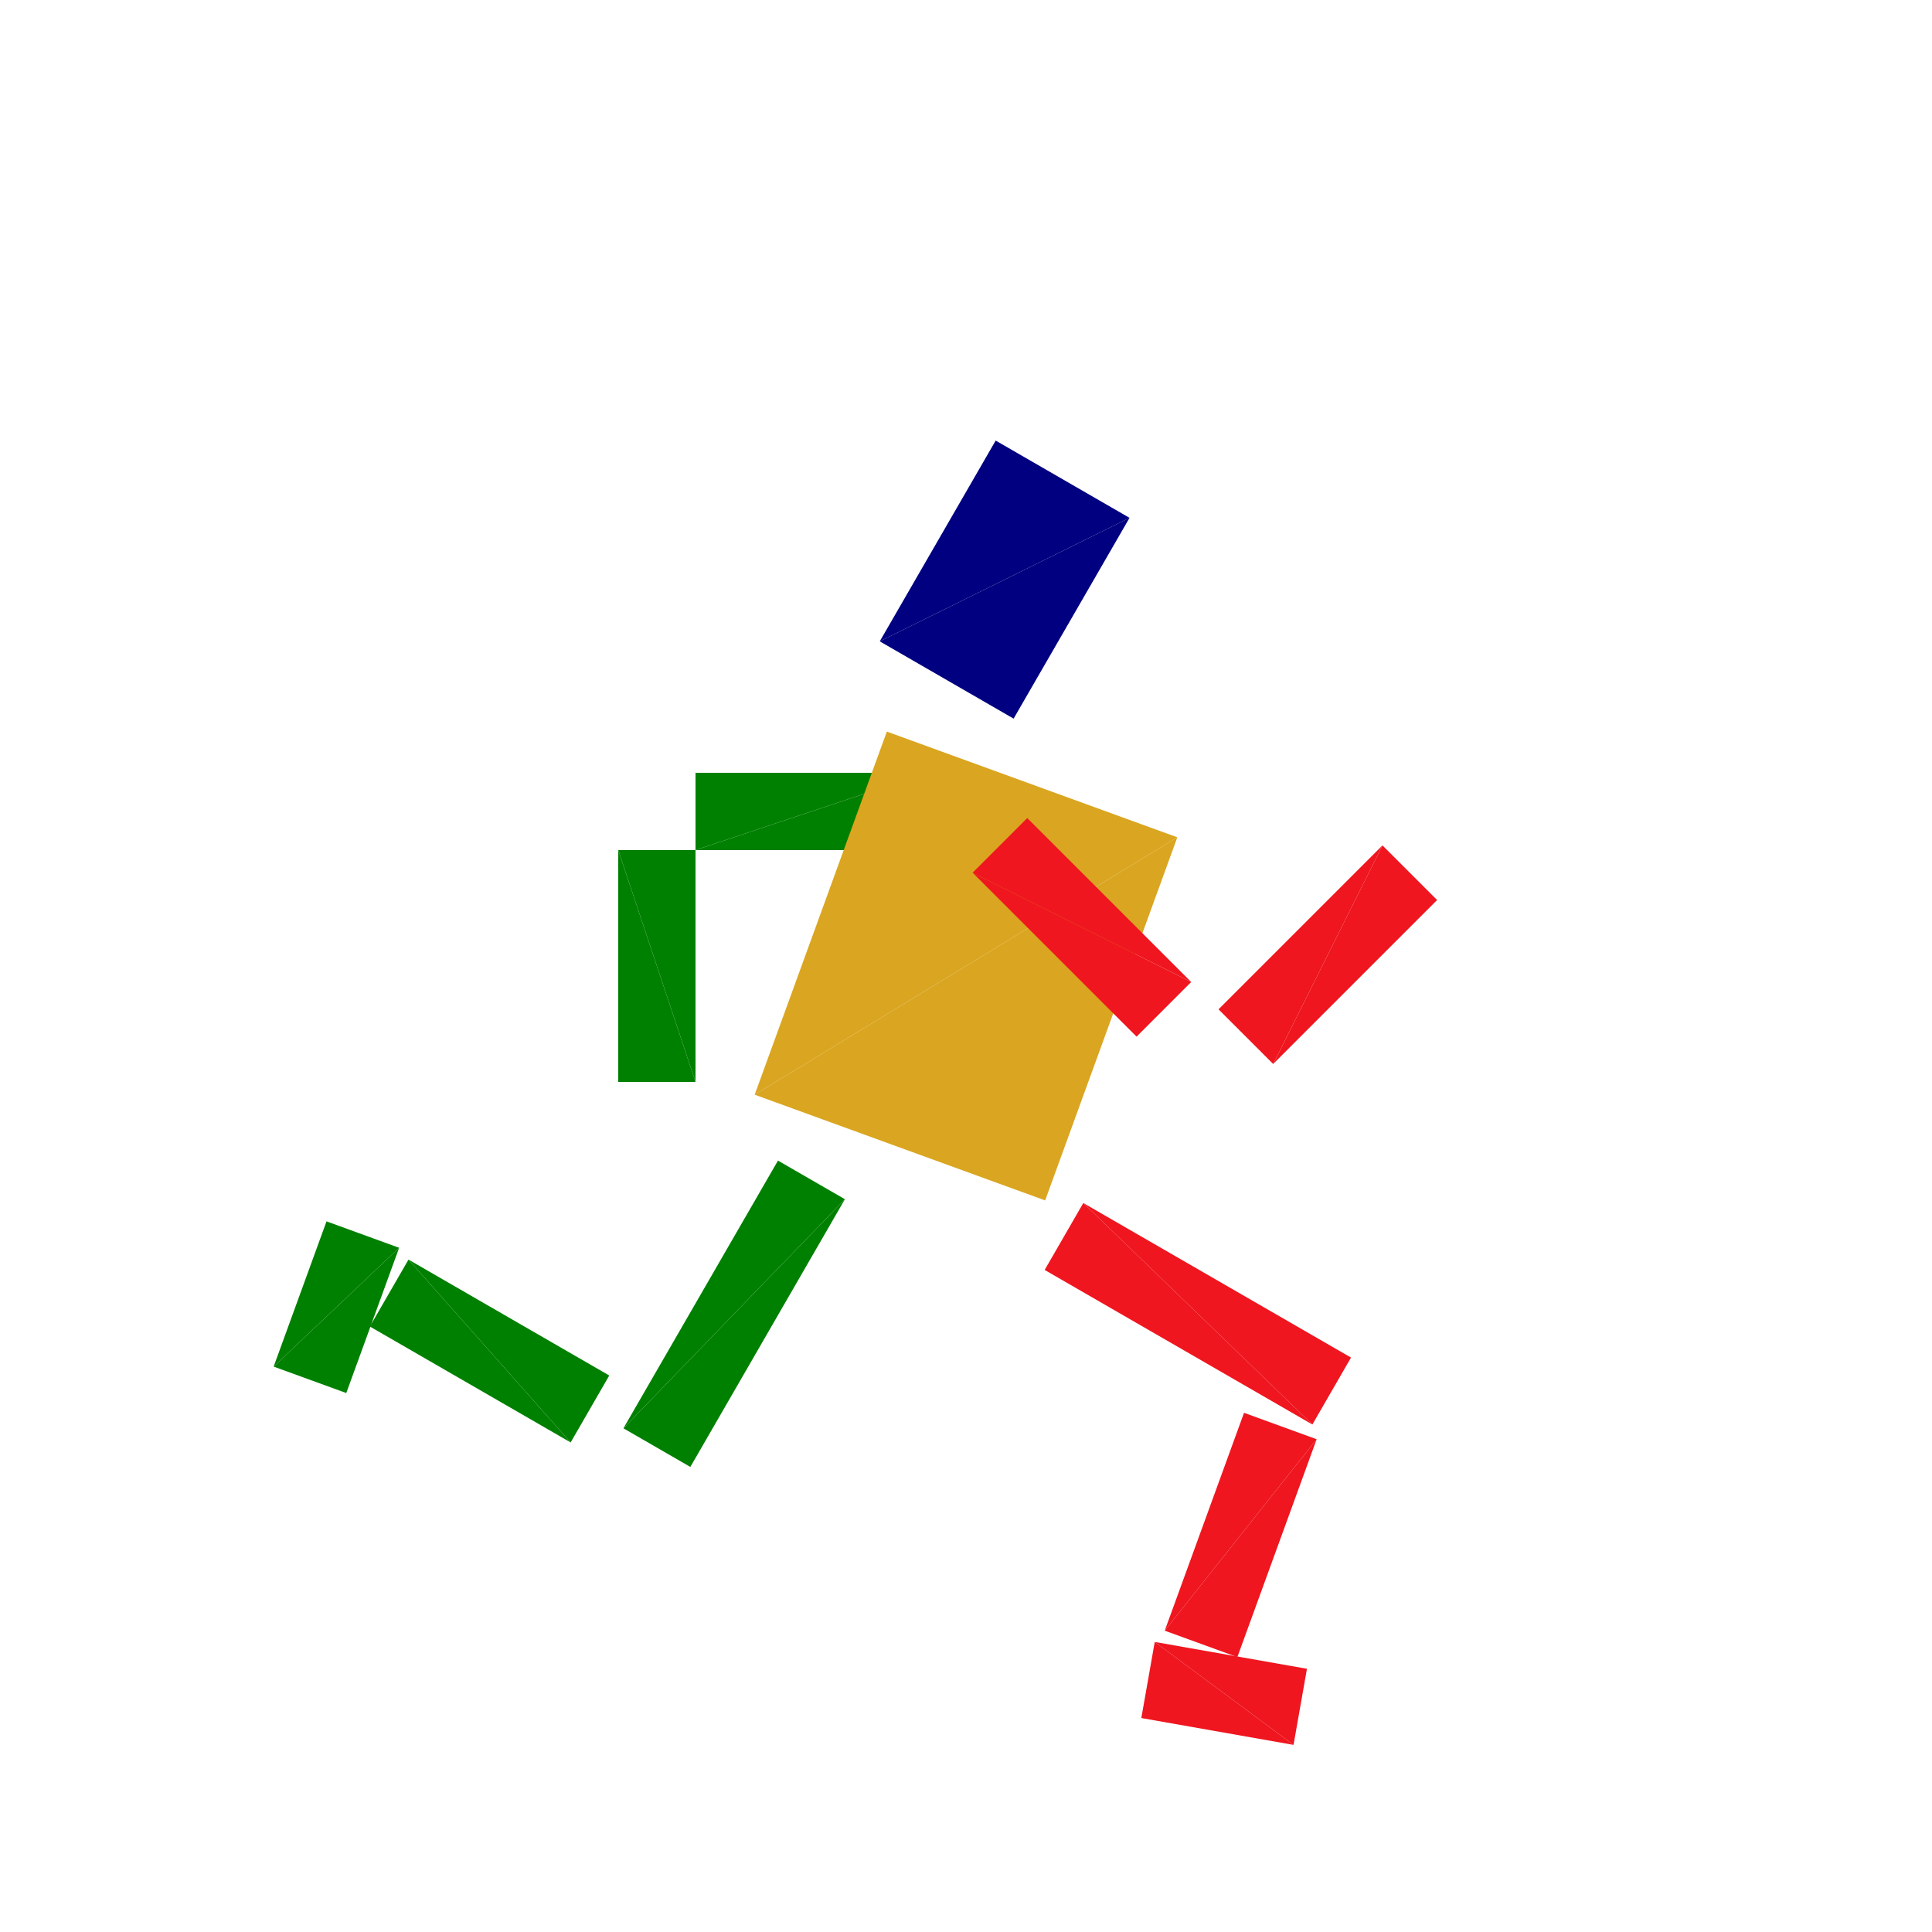 <?xml version="1.0" encoding="utf-8"?>
<!-- Generator: Adobe Illustrator 16.0.4, SVG Export Plug-In . SVG Version: 6.00 Build 0)  -->
<!DOCTYPE svg PUBLIC "-//W3C//DTD SVG 1.1//EN" "http://www.w3.org/Graphics/SVG/1.1/DTD/svg11.dtd">
<svg version="1.1" id="Layer_1" xmlns="http://www.w3.org/2000/svg" xmlns:xlink="http://www.w3.org/1999/xlink" x="0px" y="0px"
	 width="500.0px" height="500.0px" viewBox="0 0 500 500" enable-background="new 0 0 500 500"
	 xml:space="preserve">

<g transform="translate(250 250)">
	<!-- left arm -->
	<g transform="translate(-40 -40)">
		<g transform="scale(.6 .2)">
			<polygon fill="#008000" points="-50,-50 50,-50 -50,50 "/>
			<polygon fill="#008000" points="-50,50 50,-50 50,50"/>
		</g>
		<g transform="translate(-40 40)">
			<g transform="rotate(-90)">
				<g transform="scale(.6 .2)">
					<polygon fill="#008000" points="-50,-50 50,-50 -50,50 "/>
					<polygon fill="#008000" points="-50,50 50,-50 50,50"/>
				</g>
			</g>
		</g>
	</g>

	<!-- torso -->
	<g transform="rotate(20)">
		<g transform="scale(.8 1)">
			<polygon fill="#DAA520" points="-50,-50 50,-50 -50,50 "/>
			<polygon fill="#DAA520" points="-50,50 50,-50 50,50"/>
		</g>
	</g>

	<!-- head -->
	<g transform="translate(10 -100)">
		<g transform="rotate(30)">
			<g transform="scale(.4 .6)">
				<polygon fill="#000080" points="-50,-50 50,-50 -50,50 "/> <!--blue-->
				<polygon fill="#000080" points="-50,50 50,-50 50,50"/>
			</g>
		</g>
	</g>

	<!-- left leg -->
	<g transform="translate(-60 90)">
		<g transform="rotate(30)">
			<g transform="scale(.2 .8)">
				<polygon fill="#008000" points="-50,-50 50,-50 -50,50 "/> <!--green-->
				<polygon fill="#008000" points="-50,50 50,-50 50,50"/>
			</g>
			<g transform="rotate(90)">
				<g transform="translate(40 50)">
					<g transform="scale(.2 .6)">
						<polygon fill="#008000" points="-50,-50 50,-50 -50,50 "/>
						<polygon fill="#008000" points="-50,50 50,-50 50,50"/>
					</g>
					<g transform="translate(10 40)">
						<g transform="rotate(80)">
							<g transform="scale(.2 .4)">
								<polygon fill="#008000" points="-50,-50 50,-50 -50,50 "/>
								<polygon fill="#008000" points="-50,50 50,-50 50,50"/>
							</g>
						</g>
					</g>
				</g>
			</g>
		</g>
	</g>

	<!-- right leg -->
	<g transform="translate(60 90)">
		<g transform="rotate(-60)">
			<g transform="scale(.2 .8)">
				<polygon fill="#EF161F" points="-50,-50 50,-50 -50,50 "/>
				<polygon fill="#EF161F" points="-50,50 50,-50 50,50"/>
			</g>
			<g transform="rotate(80)">
				<g transform="translate(30 50)">
					<g transform="scale(.2 .6)">
						<polygon fill="#EF161F" points="-50,-50 50,-50 -50,50 "/>
						<polygon fill="#EF161F" points="-50,50 50,-50 50,50"/>
					</g>
				</g>
				<g transform="translate(40 90)">
					<g transform="rotate(80)">
						<g transform="scale(.2 .4)">
							<polygon fill="#EF161F" points="-50,-50 50,-50 -50,50 "/>
							<polygon fill="#EF161F" points="-50,50 50,-50 50,50"/>
						</g>
					</g>
				</g>
			</g>
		</g>
	</g>



	<!-- right arm -->
	<g transform="translate(30 -10)">
		<g transform="rotate(45)">
			<g transform="scale(.6 .2)">
				<polygon fill="#EF161F" points="-50,-50 50,-50 -50,50 "/>
				<polygon fill="#EF161F" points="-50,50 50,-50 50,50"/>
			</g>
			<g transform="translate(50 -40)">
				<g transform="rotate(-90)">
					<g transform="scale(.6 .2)">
						<polygon fill="#EF161F" points="-50,-50 50,-50 -50,50 "/>
						<polygon fill="#EF161F" points="-50,50 50,-50 50,50"/>
					</g>
				</g>
			</g>
		</g>
	</g>

</g>


</svg>
